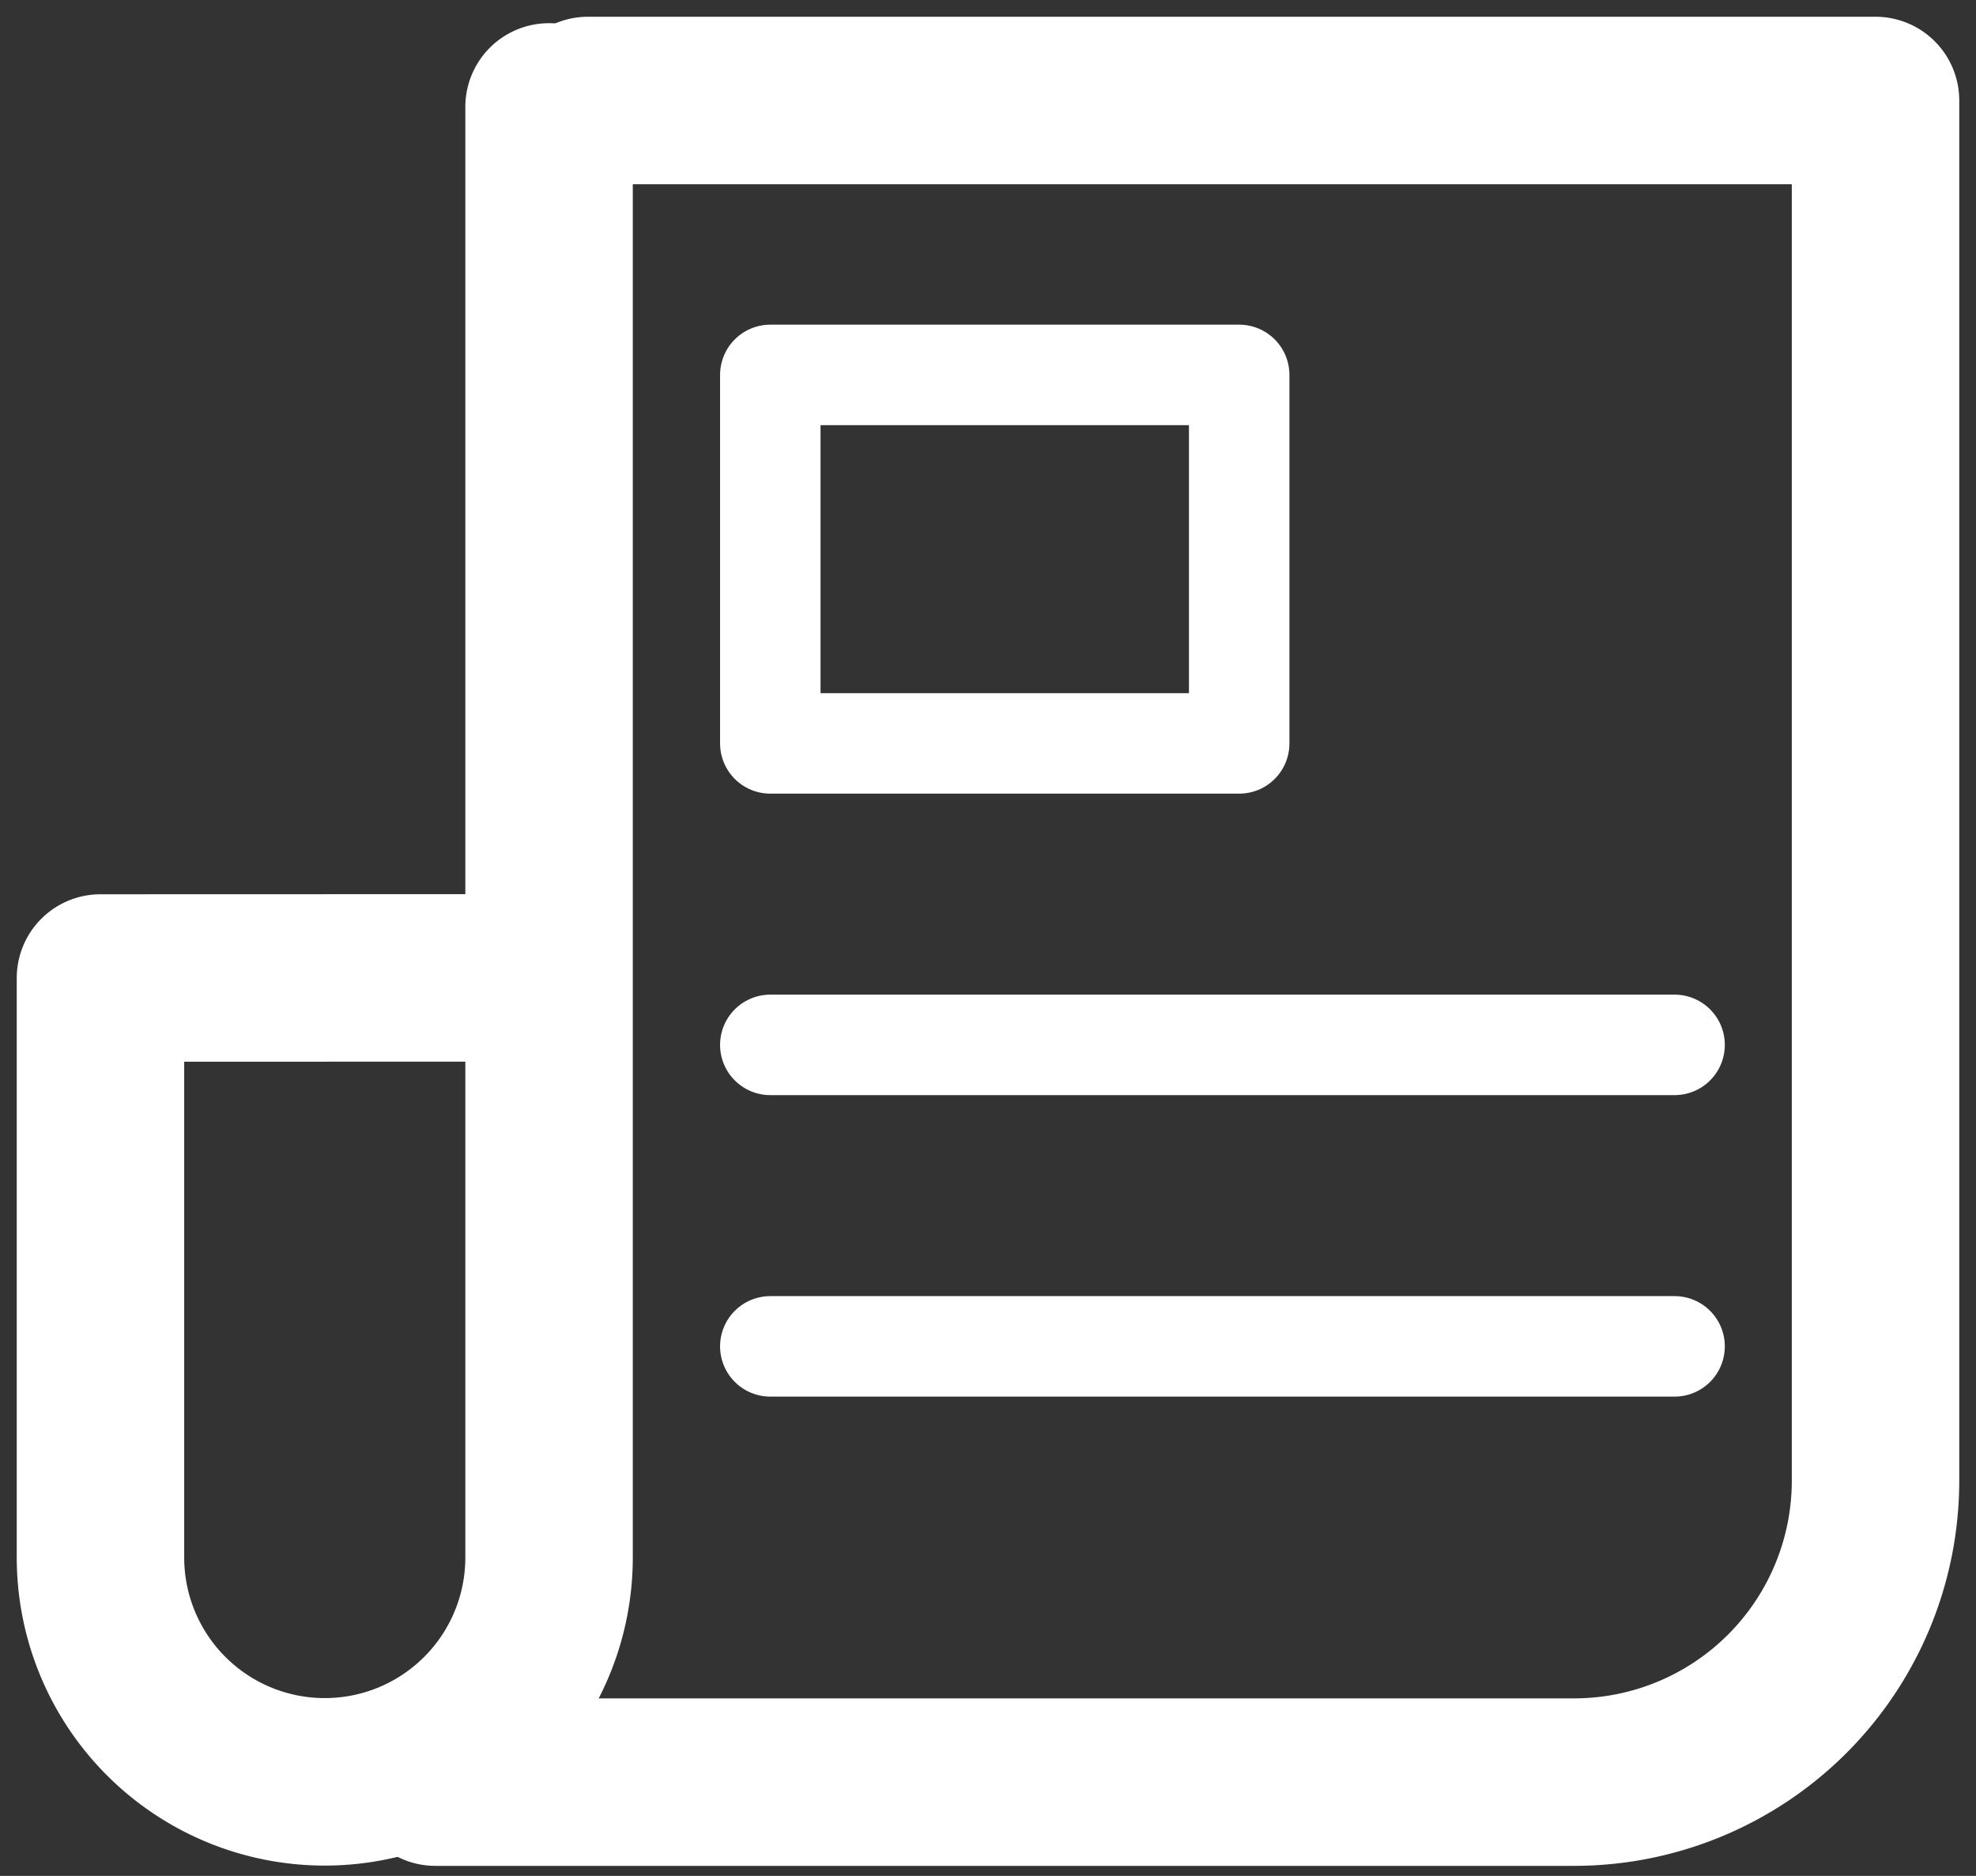<svg width="59" height="56" xmlns="http://www.w3.org/2000/svg"><rect width="100%" height="100%" fill="#333333" stroke="none"/><g stroke="#FFF" fill="none" fill-rule="evenodd" stroke-linecap="round" stroke-linejoin="round"><path stroke-width="3" d="M23 11.192h14v11H23z"/><path d="M16.394 3.192v43.303a6.697 6.697 0 01-13.394 0V29.196h0l13.394-.004v-26z" stroke-width="5"/><path d="M17.556 3H56v41.2a9 9 0 01-9 9H13h0" stroke-width="5"/><path stroke-width="3" d="M23 31.192h27M23 40.192h27"/></g></svg>